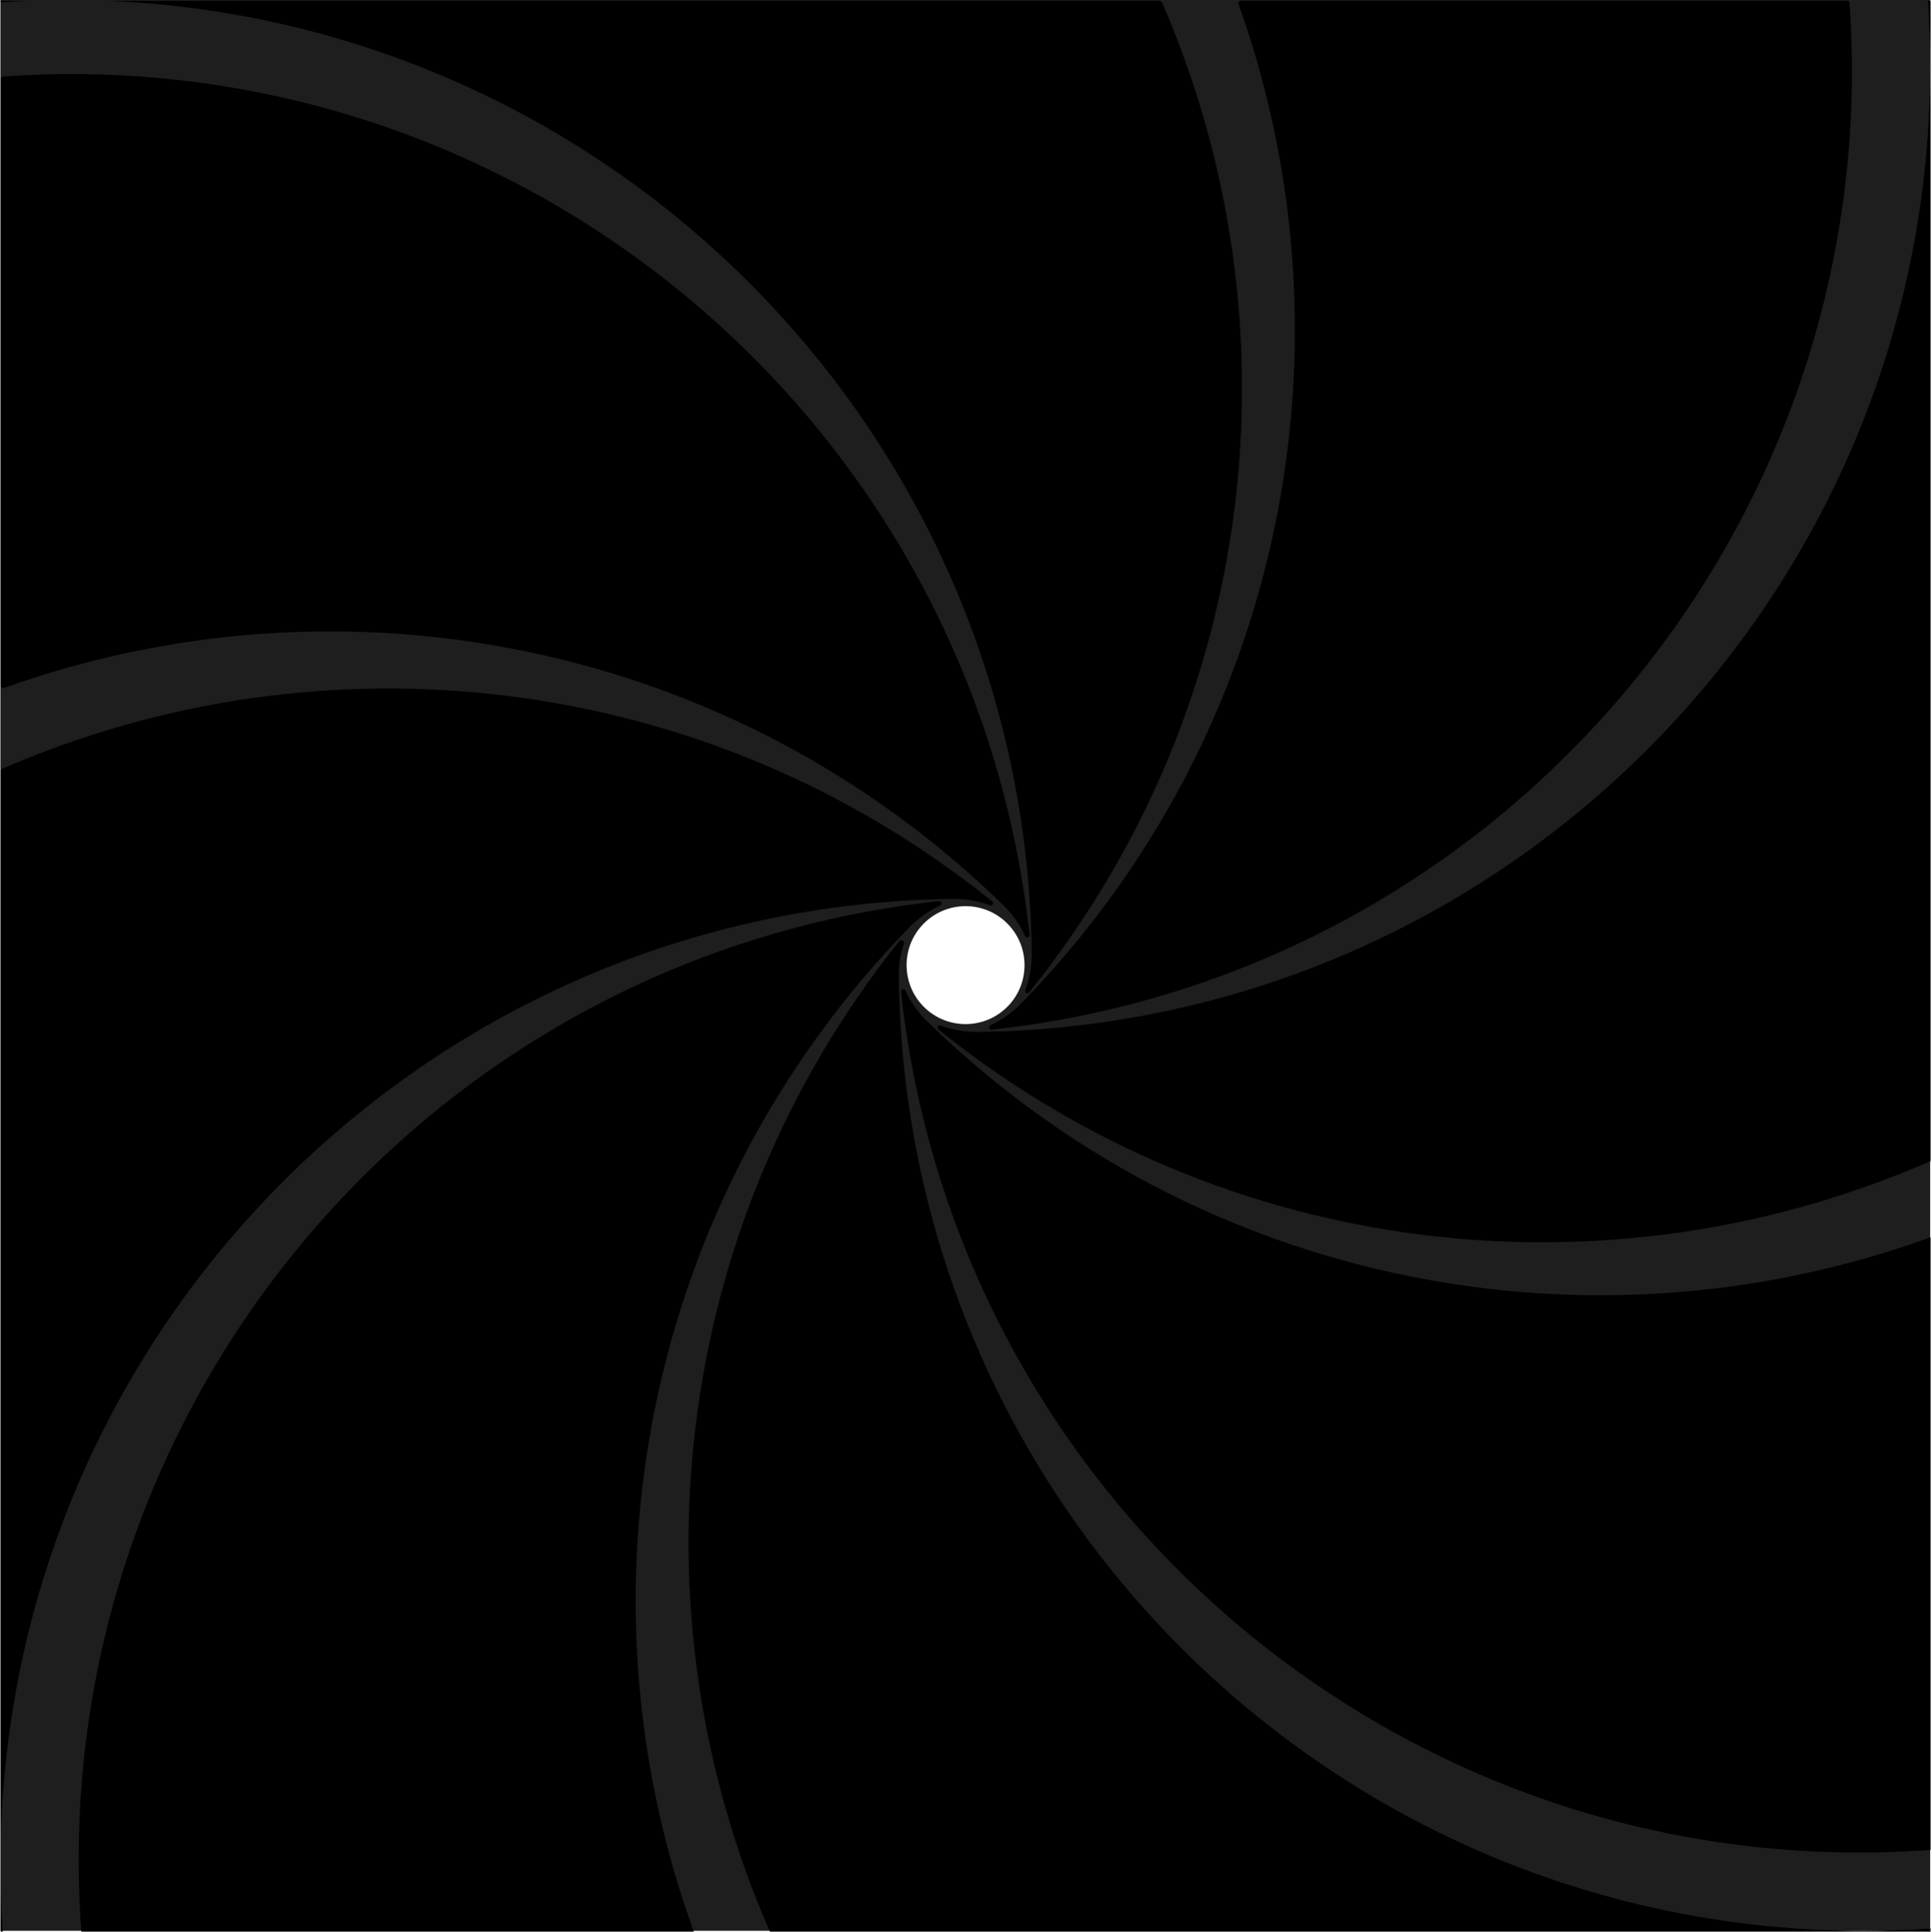 <?xml version="1.0" encoding="utf-8"?>
<!-- Generator: Adobe Illustrator 23.0.3, SVG Export Plug-In . SVG Version: 6.00 Build 0)  -->
<svg version="1.1" id="Layer_1" xmlns="http://www.w3.org/2000/svg" xmlns:xlink="http://www.w3.org/1999/xlink" x="0px" y="0px"
	 viewBox="0 0 4641 4642" style="enable-background:new 0 0 4641 4642;" xml:space="preserve">
<style type="text/css">
	.st0{fill:#1E1E1E;}
</style>
<title>barrel</title>
<g id="Layer_1-2">
	<path class="st0" d="M4639,0v4640H1V0H4639z M2420.9,2419.6L2420.9,2419.6c55.3-55.3,55.3-145,0-200.4l0,0
		c-55.4-55.4-145.1-55.4-200.5,0h0c-55.3,55.3-55.3,145,0,200.4l0,0C2275.7,2474.9,2365.5,2474.9,2420.9,2419.6z"/>
	<path d="M2197.5,2217.2c-0.2,0.3-0.4,0.5-0.6,0.8L2197.5,2217.2L2197.5,2217.2z"/>
	<path d="M2306.1,2160.6l-1.5,0.1L2306.1,2160.6L2306.1,2160.6z"/>
	<path d="M2422.8,2197.4L2422.8,2197.4l-0.8-0.6L2422.8,2197.4z"/>
	<path d="M2479.2,2304.6c0,0.5,0.1,1,0.1,1.5l0,0C2479.3,2305.6,2479.2,2305.1,2479.2,2304.6z"/>
	<path d="M2443.2,2422.1c-0.2,0.3-0.4,0.5-0.6,0.8l0,0L2443.2,2422.1z"/>
	<path d="M2335.4,2479.3l-1.5,0.1l0,0L2335.4,2479.3z"/>
	<path d="M2218,2443.2c-0.2-0.2-0.5-0.4-0.8-0.6l0,0L2218,2443.2z"/>
	<path d="M2160.8,2335.4c0-0.5-0.1-1-0.1-1.5l0,0C2160.7,2334.4,2160.8,2334.9,2160.8,2335.4z"/>
	<path d="M2,4642v-93.3c0.9,31.3,2.4,62.4,4.6,93.3H2z"/>
	<path d="M2384.6,2166c5.1,4.1,0.3,12.2-5.8,9.6c-3.9-1.6-8.6-3.2-13.6-4.8c-24.7-7.5-50.5-11-76.4-10.7
		C1045.2,2176.6,37.9,3172.3,2,4411.6l0-2559c0-2.3,1.3-4.3,3.4-5.2C772.2,1513.8,1692,1608.9,2384.6,2166z"/>
	<path d="M2256.5,2165.5c6.5-0.7,8.9,8.4,2.8,10.9c-3.9,1.6-8.3,3.8-12.9,6.2c-22.6,12.1-43.2,27.8-61.1,46.2
		c-640.4,657.6-813,1601.3-517.8,2413.2h-1472C103.4,3395.4,1016.4,2300.4,2256.5,2165.5z"/>
	<path d="M2167.6,2284.6c-5.2,19.6-7.6,39.8-7.4,60c13.2,1270,1046.3,2295.4,2318.9,2295.4c54.1,0,107.7-1.8,160.9-5.5v7.5H1850.4
		c-335.7-765.8-243.4-1685.5,310-2379.5c5-6.3,14.9-0.6,12,6.9C2170.7,2273.7,2169.1,2279,2167.6,2284.6z"/>
	<path d="M4640,2973.3v1472.3c-1245.7,91.5-2339.6-821.8-2474.5-2062.1c-0.7-6.5,8.4-8.8,10.9-2.8c1.6,3.9,3.8,8.3,6.2,12.9
		c12.1,22.7,27.8,43.3,46.2,61.2C2886,3095.2,3828.8,3268.1,4640,2973.3z"/>
	<path d="M4640,2v2788.2c-767.9,336.5-1690.3,242.2-2384.6-316.2c-5.1-4.1-0.3-12.2,5.8-9.6c3.9,1.6,8.6,3.2,13.6,4.8
		c24.7,7.5,50.5,11,76.4,10.7C3617.6,2463.1,4639,1430.9,4639,160c0-53.1-1.8-105.8-5.3-158H4640z"/>
	<path d="M4445.2,7.3c86.8,1242.8-824.8,2332.7-2061.8,2467.2c-6.5,0.7-8.8-8.4-2.8-10.9c3.9-1.6,8.3-3.8,12.9-6.3
		c22.7-12.1,43.2-27.8,61.2-46.2c637.3-654.5,811.3-1592.4,522-2401.6c-1.3-3.7,1.4-7.6,5.3-7.6l1457.5,0
		C4442.6,2,4445,4.3,4445.2,7.3z"/>
	<path d="M2,5.4V2h62.1C43.4,2.8,22.7,4,2,5.4z"/>
	<path d="M257.8,2l2529.8,0c2.3,0,4.3,1.3,5.2,3.4c333,766.9,237.8,1686.5-318.9,2379.1c-4.1,5.1-12.2,0.3-9.6-5.8
		c1.6-3.9,3.2-8.6,4.8-13.6c7.5-24.7,11-50.5,10.7-76.3C2463.5,1054.3,1483.4,52.4,257.8,2z"/>
	<path d="M7.3,183.9c1242.6-87.4,2332.6,824.7,2467.2,2062.5c0.7,6.5-8.4,8.8-10.9,2.8c-1.6-3.9-3.8-8.3-6.2-12.9
		c-12.1-22.6-27.8-43.2-46.2-61.1C1756.6,1537.3,818.7,1363.3,9.6,1653.3c-3.7,1.3-7.6-1.4-7.6-5.3L2,189.6
		C2,186.6,4.3,184.1,7.3,183.9z"/>
</g>
</svg>
